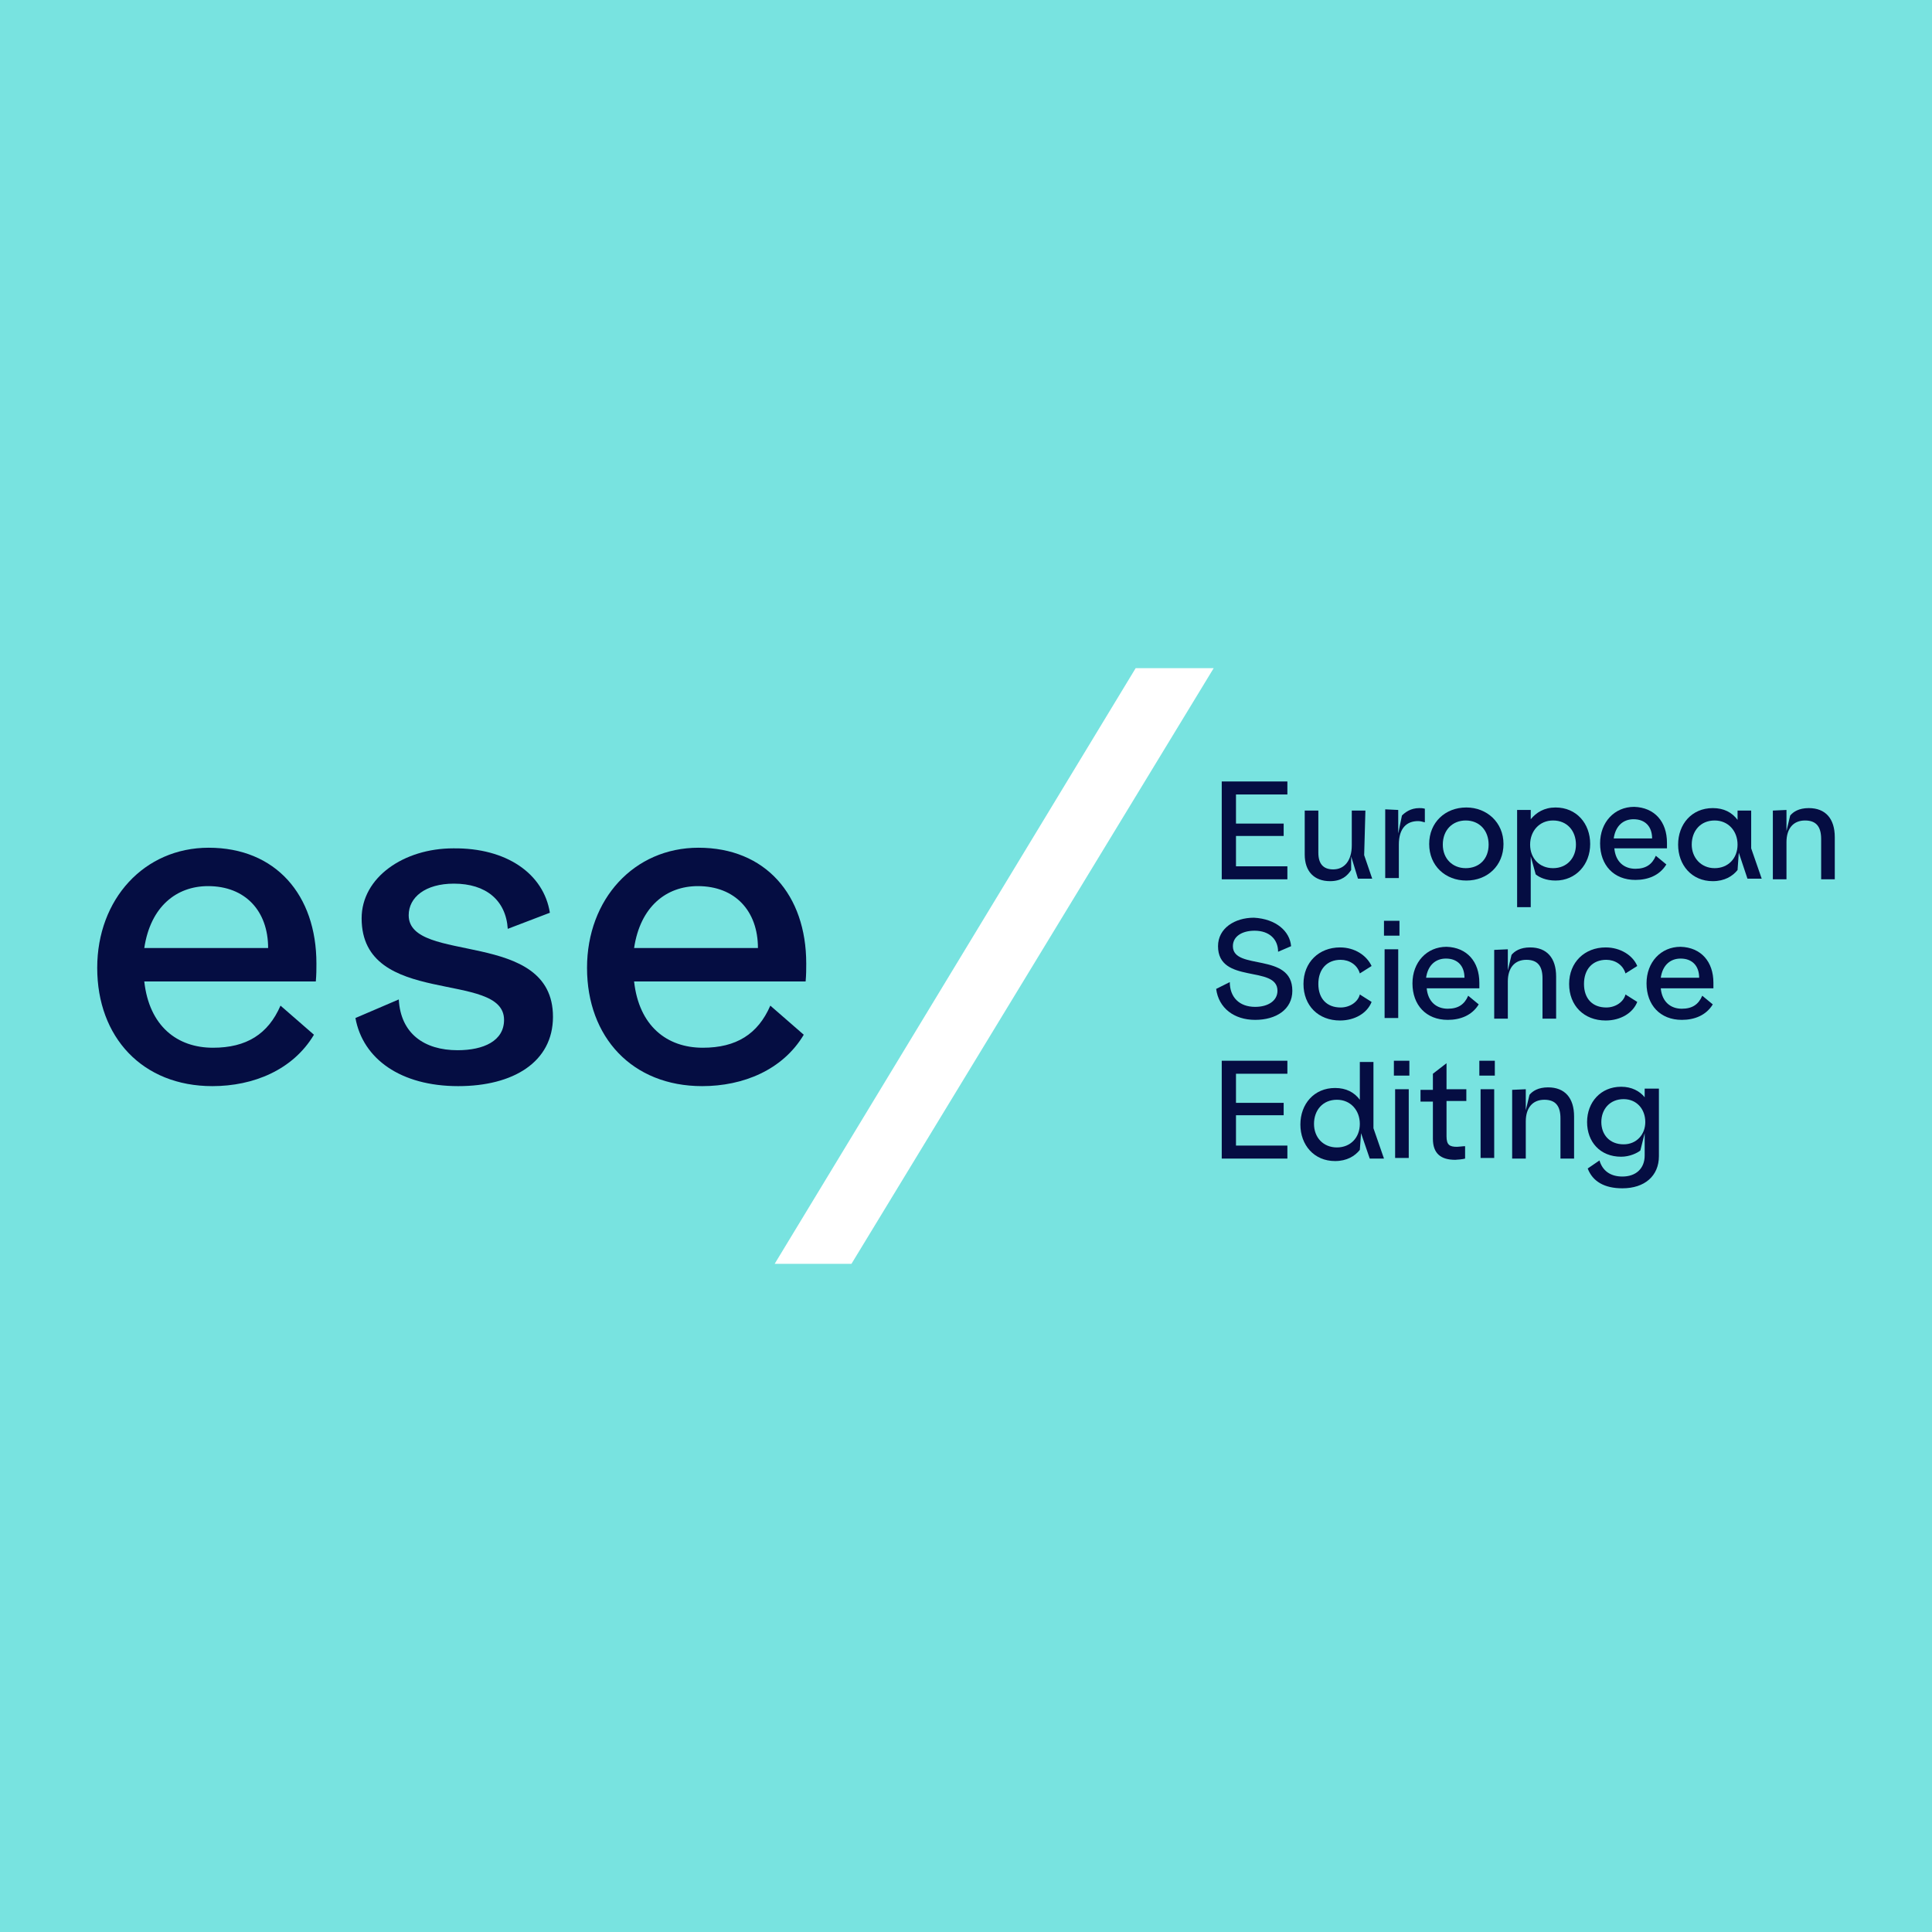 <svg height="312" viewBox="-104 345 312 312" width="312" xmlns="http://www.w3.org/2000/svg"><path d="m-104 345h312v312h-312z" fill="#78e3e0" stroke-linecap="round" stroke-linejoin="round"/><g transform="translate(14.1 104)"><g fill="#050d42"><path d="m79.2 367.2h10.6v2.1h-8.3v4.7h7.7v2h-7.7v4.9h8.3v2.1h-10.6z"/><path d="m102.2 379.1 1.3 3.8h-2.3l-1.1-3.6v2.2c-.6.9-1.5 1.8-3.4 1.8-2.6 0-4.1-1.6-4.1-4.3v-7.1h2.2v6.8c0 1.8.8 2.7 2.4 2.7 1.8 0 3-1.4 3-3.9v-5.6h2.2z"/><path d="m107.7 371.8v3.8l.6-2.9c.5-.5 1.4-1.2 2.8-1.2.3 0 .5 0 .9.1v2.2c-.4-.1-.7-.2-1.1-.2-1.8 0-3.1 1.1-3.1 3.8v5.4h-2.2v-11.1z"/><path d="m124.7 377.3c0 3.5-2.6 5.9-6 5.9s-6-2.4-6-5.9 2.6-5.9 6-5.9c3.3 0 6 2.4 6 5.9zm-6.1 3.9c2.2 0 3.7-1.5 3.7-3.8s-1.5-3.9-3.7-3.9c-2.1 0-3.7 1.5-3.7 3.9 0 2.3 1.6 3.8 3.7 3.8z"/><path d="m129.9 382.2-.8-2.9v8.2h-2.2v-15.7h2.2v1.5c.9-1.1 2.2-1.9 4-1.9 3.4 0 5.6 2.6 5.6 5.9s-2.3 5.9-5.6 5.9c-1.5 0-2.6-.5-3.2-1zm2.8-1c2.3 0 3.7-1.7 3.7-3.8 0-2.2-1.4-3.9-3.7-3.9-2.2 0-3.7 1.7-3.7 3.9s1.5 3.8 3.7 3.8z"/><path d="m151.1 377.1v.9h-8.5c.2 2.2 1.6 3.3 3.4 3.3 1.7 0 2.7-.7 3.3-2.1l1.7 1.4c-1.1 1.8-3 2.5-5 2.5-3.5 0-5.7-2.4-5.7-5.9 0-3.4 2.3-5.9 5.5-5.9 3.3.1 5.3 2.4 5.3 5.8zm-2.4-.7c0-1.9-1.1-3.1-3-3.1-1.6 0-2.9 1-3.2 3.1z"/><path d="m164.7 378 1.7 4.9h-2.3l-1.4-4.2-.2 2.8c-.8 1-2.1 1.8-4 1.8-3.4 0-5.6-2.6-5.6-5.9s2.2-5.9 5.6-5.9c1.8 0 3.1.7 4 1.9v-1.5h2.2zm-5.9 3.2c2.2 0 3.7-1.6 3.7-3.8s-1.5-3.9-3.7-3.9c-2.3 0-3.7 1.7-3.7 3.9 0 2.1 1.5 3.8 3.7 3.8z"/><path d="m170.4 371.8v3.4l.6-2.5c.5-.6 1.4-1.2 3-1.2 2.7 0 4.2 1.7 4.2 4.7v6.8h-2.2v-6.5c0-2-.8-3-2.6-3-1.9 0-3 1.3-3 3.5v6h-2.2v-11.1z"/><path d="m90.4 393.8-2.1.9c0-2-1.4-3.4-3.8-3.4-2 0-3.5.9-3.5 2.5 0 4 9.6.9 9.6 7.2 0 3-2.6 4.7-6 4.7s-5.9-1.9-6.3-5l2.2-1.1c0 2.4 1.5 4 4.1 4 2.1 0 3.6-1 3.6-2.6 0-4.2-9.6-1-9.6-7.2 0-2.9 2.7-4.6 5.8-4.6 3.6.2 5.8 2.2 6 4.6z"/><path d="m103.4 397-1.9 1.2c-.4-1.4-1.7-2.2-3.1-2.2-2.2 0-3.6 1.5-3.6 3.9s1.4 3.8 3.6 3.8c1.5 0 2.8-.9 3.1-2.1l1.9 1.2c-.7 1.8-2.7 3-5.1 3-3.5 0-5.9-2.4-5.9-5.9s2.5-5.9 5.9-5.9c2.4 0 4.3 1.3 5.1 3z"/><path d="m105.4 389.7h2.5v2.4h-2.5zm2.3 4.6v11.1h-2.2v-11.1z"/><path d="m120.8 399.7v.9h-8.5c.2 2.2 1.6 3.3 3.4 3.3 1.7 0 2.7-.7 3.3-2.1l1.7 1.4c-1.1 1.8-3 2.5-5 2.5-3.5 0-5.7-2.4-5.7-5.9 0-3.4 2.3-5.9 5.5-5.9 3.3.1 5.3 2.4 5.3 5.8zm-2.4-.8c0-1.9-1.1-3.1-3-3.1-1.6 0-2.9 1-3.2 3.1z"/><path d="m125.4 394.3v3.4l.6-2.5c.5-.6 1.4-1.2 3-1.2 2.7 0 4.2 1.7 4.2 4.7v6.8h-2.2v-6.5c0-2-.8-3-2.6-3-1.9 0-3 1.3-3 3.5v6h-2.2v-11.1z"/><path d="m146.3 397-1.9 1.2c-.4-1.4-1.7-2.2-3.1-2.2-2.2 0-3.6 1.5-3.6 3.9s1.4 3.8 3.6 3.8c1.5 0 2.8-.9 3.1-2.1l1.9 1.2c-.7 1.8-2.7 3-5.1 3-3.5 0-5.9-2.4-5.9-5.9s2.5-5.9 5.9-5.9c2.4 0 4.4 1.3 5.1 3z"/><path d="m158.6 399.7v.9h-8.5c.2 2.2 1.6 3.3 3.4 3.3 1.7 0 2.7-.7 3.3-2.1l1.7 1.4c-1.1 1.8-3 2.5-5 2.5-3.5 0-5.7-2.4-5.7-5.9 0-3.4 2.3-5.9 5.5-5.9 3.3.1 5.3 2.4 5.3 5.8zm-2.3-.8c0-1.9-1.1-3.1-3-3.1-1.6 0-2.9 1-3.2 3.1z"/><path d="m79.2 412.3h10.6v2.1h-8.3v4.7h7.7v2h-7.7v4.9h8.3v2.1h-10.6z"/><path d="m103.7 423.2 1.7 4.9h-2.3l-1.4-4.1-.2 2.7c-.8 1-2.1 1.8-4 1.8-3.4 0-5.6-2.6-5.6-5.9s2.2-5.9 5.6-5.9c1.8 0 3.1.7 4 1.9v-6.1h2.2zm-5.9 3.1c2.2 0 3.7-1.6 3.7-3.8s-1.5-3.9-3.7-3.9c-2.3 0-3.7 1.7-3.7 3.9s1.5 3.8 3.7 3.8z"/><path d="m107 412.3h2.5v2.4h-2.5zm2.4 4.6v11.1h-2.2v-11.1z"/><path d="m115.5 412.7v4.2h3.2v1.9h-3.2v5.7c0 1.4.5 1.7 1.7 1.7.3 0 .9-.1 1.3-.1v2c-.3.1-1.3.2-1.6.2-2.3 0-3.6-1-3.6-3.4v-6h-2v-1.9h2v-2.6z"/><path d="m120.8 412.3h2.5v2.4h-2.5zm2.4 4.6v11.1h-2.2v-11.1z"/><path d="m128.3 416.9v3.4l.6-2.5c.5-.6 1.4-1.2 3-1.2 2.7 0 4.2 1.7 4.2 4.7v6.8h-2.2v-6.5c0-2-.8-3-2.6-3-1.9 0-3 1.3-3 3.5v6h-2.2v-11.1z"/><path d="m149.8 416.9v10.8c0 3.2-2.3 5.2-5.9 5.2-2.9 0-4.8-1.1-5.6-3.2l1.9-1.3c.5 1.7 1.8 2.6 3.7 2.6 2.2 0 3.6-1.3 3.6-3.4v-3.6l-.7 2.8c-.5.4-1.7 1-3.1 1-3.4 0-5.5-2.4-5.5-5.6s2.2-5.7 5.5-5.7c1.7 0 3 .7 3.8 1.7v-1.4h2.3zm-5.7 8.9c2.1 0 3.5-1.6 3.5-3.6 0-2.1-1.4-3.7-3.5-3.7-2.2 0-3.6 1.6-3.6 3.7 0 2 1.3 3.6 3.6 3.6z"/></g><g fill="#050d42"><path d="m-67 396.6c0 .9 0 1.8-.1 2.9h-27.7c.8 7.2 5.3 10.7 11.1 10.7 5.4 0 8.9-2.2 10.9-6.8l5.4 4.7c-3.4 5.7-9.8 8.3-16.4 8.3-11.3 0-18.6-7.9-18.6-19.1 0-11.1 7.6-19.4 18-19.4 10.8 0 17.4 7.6 17.4 18.7zm-7.8-2.5c0-6-3.7-10-9.7-10-5.1 0-9.3 3.3-10.3 10z"/><path d="m-29.3 388.4-6.8 2.6c-.3-4.6-3.5-7.3-8.7-7.3-4.6 0-7.3 2.2-7.3 5.1 0 8 23.3 2.1 23.3 16.4 0 7.3-6.4 11.2-15.3 11.2-9.3 0-15.4-4.4-16.6-11l7-3c.3 5.5 4.1 8.2 9.5 8.2 4.2 0 7.5-1.5 7.5-4.9 0-8.1-23-1.9-23-16.4 0-6.6 6.8-11.3 14.8-11.3 8.6-.1 14.6 4.1 15.6 10.4z"/><path d="m12.1 396.6c0 .9 0 1.8-.1 2.9h-27.7c.8 7.2 5.3 10.7 11.1 10.7 5.4 0 8.9-2.2 10.9-6.8l5.4 4.7c-3.4 5.7-9.8 8.3-16.4 8.3-11.3 0-18.6-7.9-18.6-19.1 0-11.1 7.6-19.4 18-19.4 10.8 0 17.4 7.6 17.4 18.7zm-7.8-2.5c0-6-3.7-10-9.7-10-5.1 0-9.3 3.3-10.3 10z"/></g><path d="m77.9 348.9-58.5 96.2h-12.4l58.3-96.2z" fill="#fff"/></g></svg>
